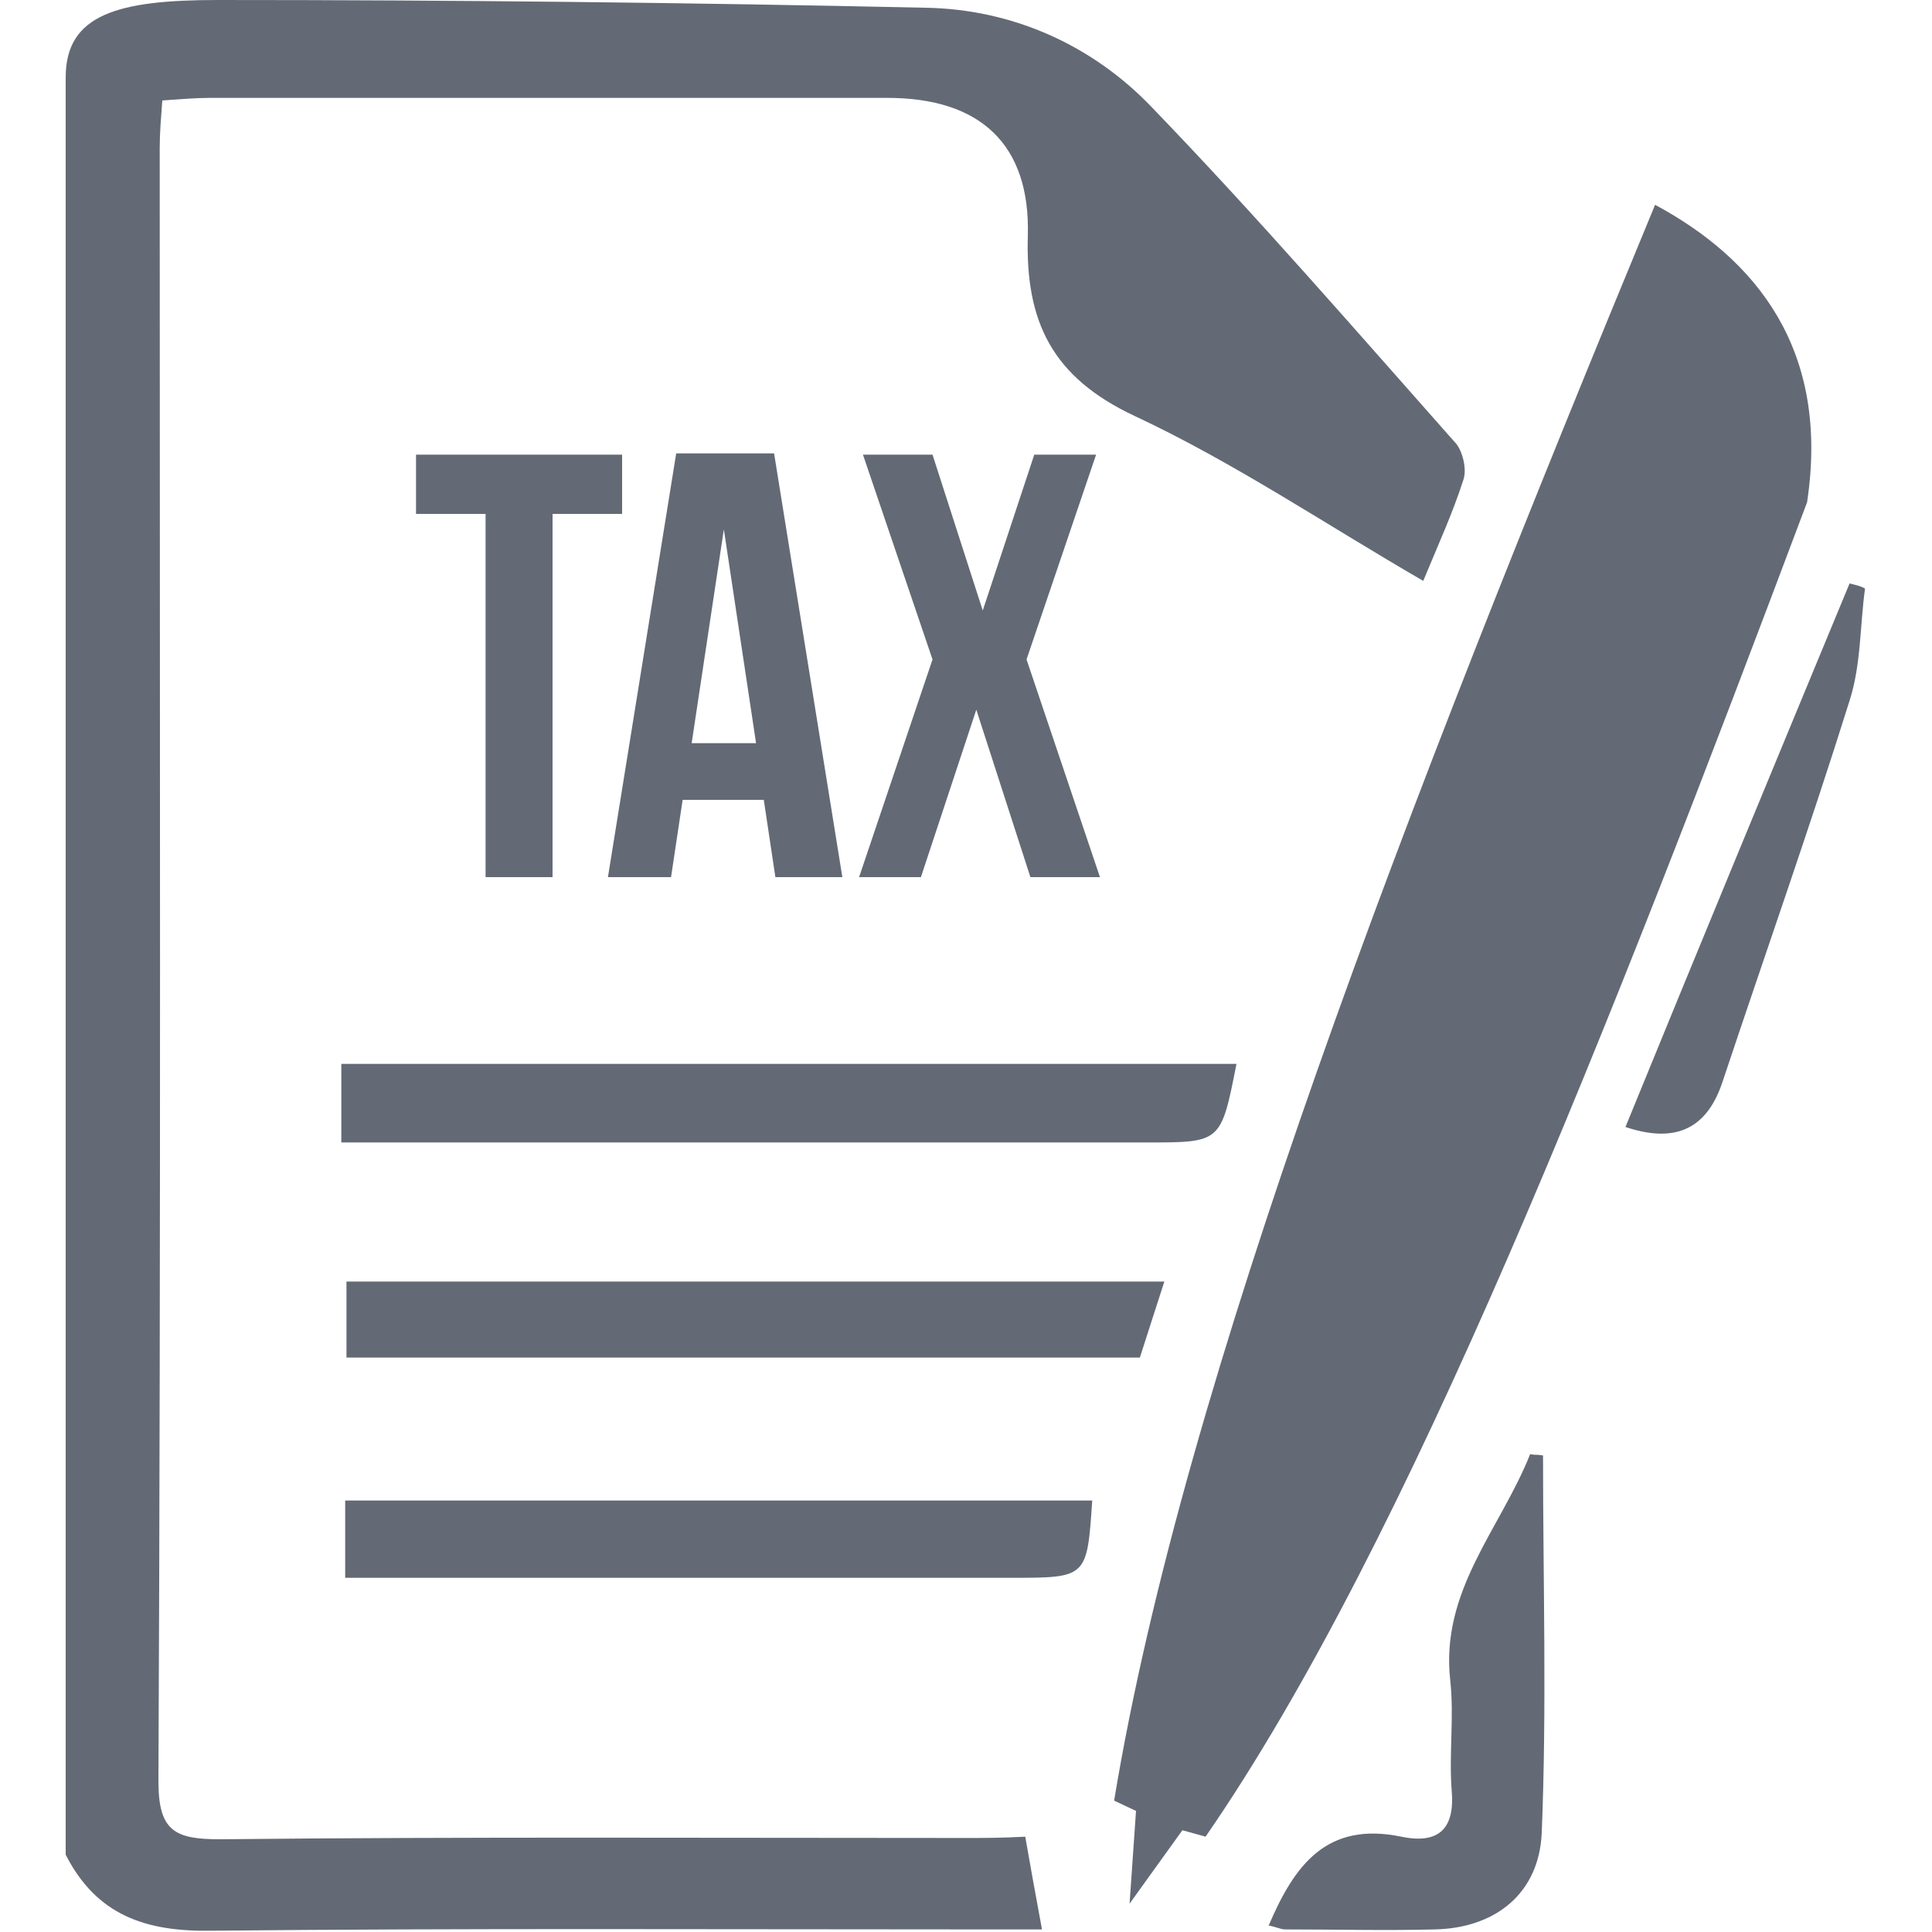 <?xml version="1.0" encoding="utf-8"?>
<!-- Generator: Adobe Illustrator 22.1.0, SVG Export Plug-In . SVG Version: 6.00 Build 0)  -->
<svg version="1.1" id="Layer_1" xmlns="http://www.w3.org/2000/svg" xmlns:xlink="http://www.w3.org/1999/xlink" x="0px" y="0px"
	 viewBox="0 0 150 150" style="enable-background:new 0 0 150 150;" xml:space="preserve">
<style type="text/css">
	.st0{fill:#636A75;}
</style>
<g>
	<path class="st0" d="M74.9,142.7c-19.3,0-38.5-0.1-57.8,0.1c-3.5,0-4.8-0.6-4.8-4.5c0.2-42.3,0.1-84.5,0.1-126.8
		c0-1.2,0.1-2.3,0.2-3.7c1.4-0.1,2.6-0.2,3.7-0.2c17.5,0,35,0,52.6,0c7.2,0,11.1,3.6,10.9,10.7c-0.2,6.7,1.9,11,8.3,14
		c7.7,3.6,14.8,8.4,22.4,12.8c1.2-2.9,2.3-5.3,3.1-7.8c0.3-0.8,0-2.1-0.5-2.8c-7.8-8.8-15.5-17.7-23.7-26.2
		c-4.6-4.8-10.8-7.6-17.6-7.7C53.5,0.2,35.2,0,16.9,0C9.2,0,5.1,1.1,5.1,6c0,46,0,92,0,138c2.4,4.7,6.2,6,11.4,5.9
		c19.8-0.2,39.6-0.1,59.4-0.1c1.4,0,2.9,0,5,0c-0.5-2.7-0.9-4.9-1.3-7.2C77.8,142.7,76.3,142.7,74.9,142.7z"/>
	<path class="st0" d="M96,82.6c-23.3,0-46.3,0-69.5,0c0,2.1,0,3.9,0,6.1c1.6,0,3.1,0,4.5,0c19.4,0,38.7,0,58.1,0
		C94.8,88.7,94.8,88.7,96,82.6z"/>
	<path class="st0" d="M26.9,105.4c20.6,0,41,0,61.6,0c0.6-1.9,1.2-3.7,1.9-5.9c-21.5,0-42.5,0-63.5,0
		C26.9,101.5,26.9,103.4,26.9,105.4z"/>
	<path class="st0" d="M26.8,122.5c1.9,0,3.3,0,4.8,0c15.6,0,31.3,0,46.9,0c5.9,0,5.9,0,6.3-6c-19.3,0-38.6,0-58,0
		C26.8,118.5,26.8,120.2,26.8,122.5z"/>
	<path class="st0" d="M118.8,112.9c-2.3,5.8-7,10.6-6.2,17.6c0.3,2.8-0.1,5.6,0.1,8.4c0.3,3.1-1,4.3-3.9,3.7
		c-5.8-1.2-8.3,2.2-10.3,6.9c0.6,0.1,0.9,0.3,1.3,0.3c3.9,0,7.7,0.1,11.6,0c4.7-0.1,8.1-2.8,8.3-7.5c0.4-9.8,0.1-19.6,0.1-29.3
		C119.2,112.9,119.3,113,118.8,112.9z"/>
	<path class="st0" d="M143.6,45.3c-5.8,14-11.6,28-17.4,42.2c3.6,1.2,6.2,0.4,7.5-3.4c3.3-9.9,6.8-19.8,9.9-29.7
		c0.9-2.8,0.8-5.8,1.2-8.7C144.5,45.5,144,45.4,143.6,45.3z"/>
	<path class="st0" d="M128.5,15.9c-19.4,46.9-36.6,91.2-42,123.9l1.7,0.8l-0.5,7.2l4.1-5.7l1.8,0.5C109.4,119.7,125,79.7,140.3,39
		C142.1,27.1,136.3,20.1,128.5,15.9z"/>
	<polygon class="st0" points="32.3,39.9 37.7,39.9 37.7,68.1 42.9,68.1 42.9,39.9 48.3,39.9 48.3,35.3 32.3,35.3 	"/>
	<path class="st0" d="M52.1,68.1l0.9-6h6.3l0.9,6h5.2l-5.3-32.9h-7.6l-5.3,32.9H52.1z M56.2,41.1l2.5,16.6h-5L56.2,41.1z"/>
	<polygon class="st0" points="71.5,68.1 75.8,55.1 80,68.1 85.4,68.1 79.7,51.2 85.1,35.3 80.3,35.3 76.3,47.4 72.4,35.3 67,35.3 
		72.4,51.2 66.7,68.1 	"/>
</g>
</svg>
